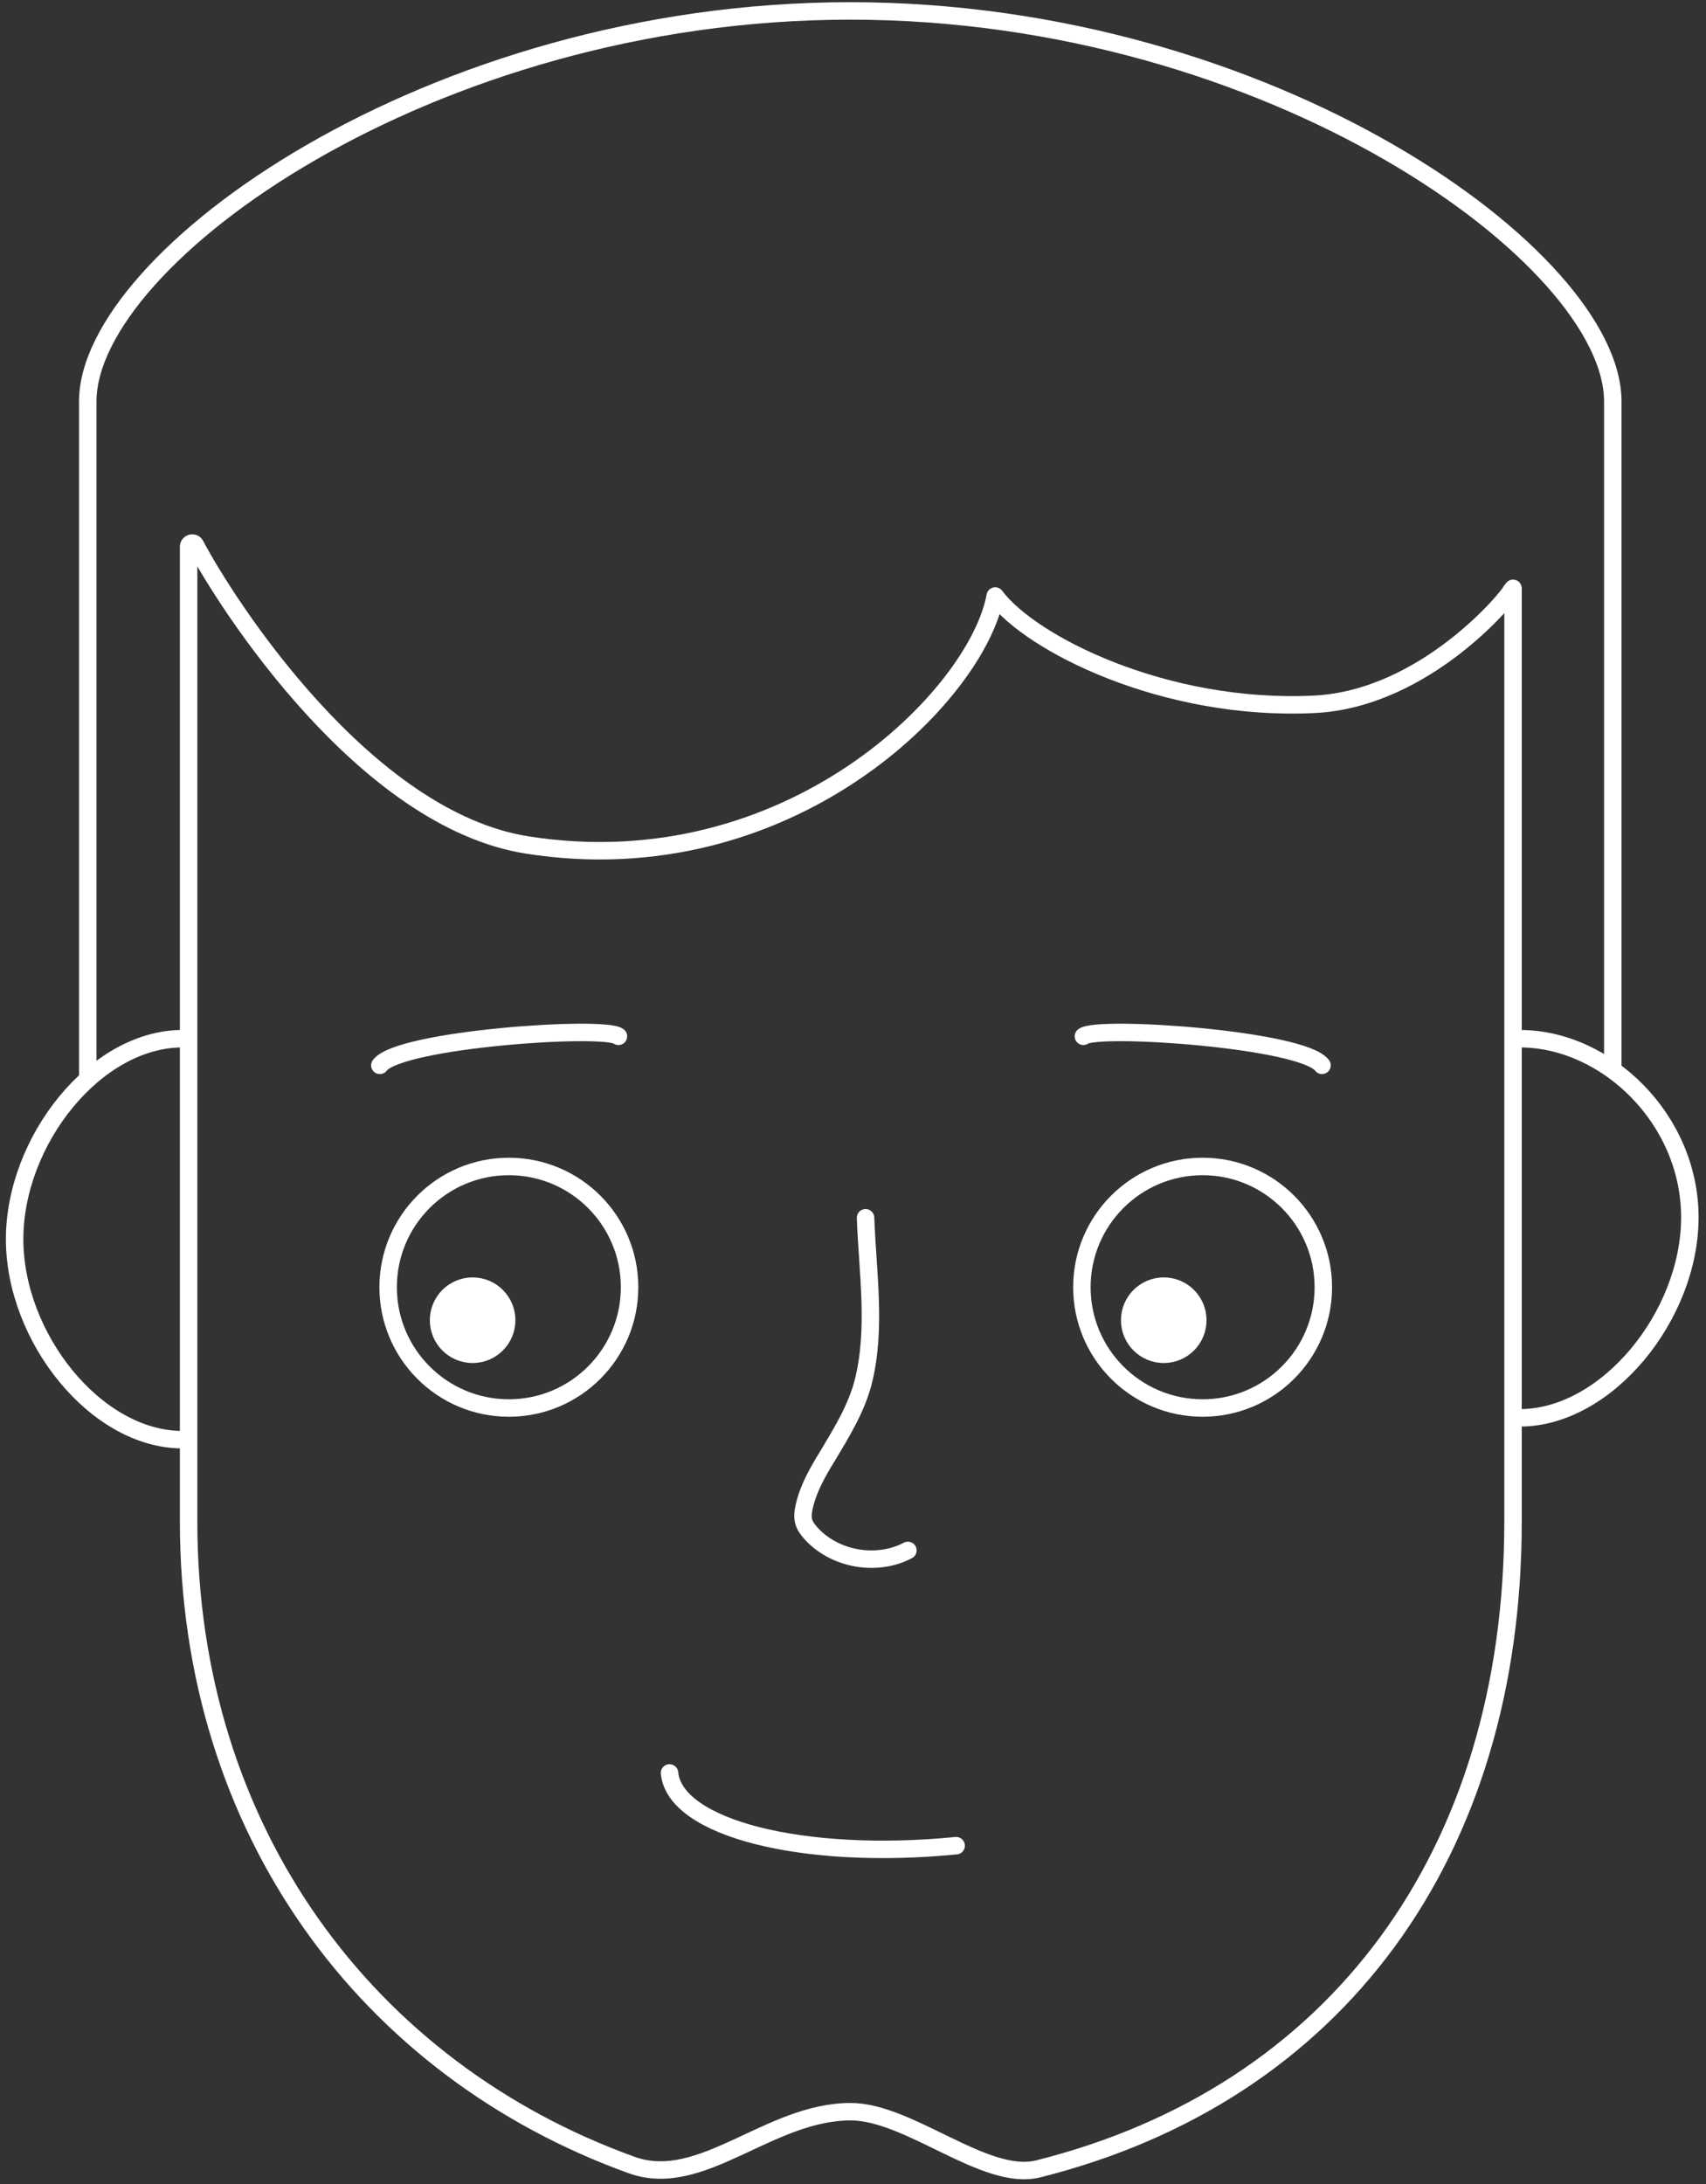 <?xml version="1.0" encoding="utf-8"?>
<!-- Generator: Adobe Illustrator 18.1.0, SVG Export Plug-In . SVG Version: 6.00 Build 0)  -->
<svg version="1.1" id="Layer_1" xmlns="http://www.w3.org/2000/svg" xmlns:xlink="http://www.w3.org/1999/xlink" x="0px" y="0px"
	 viewBox="109.1 0 781.5 1000" enable-background="new 109.1 0 781.5 1000" xml:space="preserve">
<rect x="109.1" y="0" width="781.5" height="1000" fill="#333333" stroke="none"/>
<path fill="none" stroke="#FFFFFF" stroke-width="8" stroke-linecap="round" stroke-linejoin="round" stroke-miterlimit="10" d="
	M802.2,269.4v427.3c0,152.2-80.9,262.2-217.6,296.4c-24.2,6-58.9-26.2-85.8-26.2c-37.6,0-68.4,36-100.4,24.4
	c-120.9-43.6-202.9-153.1-202.9-294.7V250.3c0-1.7,2.3-2.3,3.1-0.8c14.4,27.3,77.6,125.7,152,137.4c120,18.9,206-68.4,214.4-114
	c16,21.6,77.3,52.9,146,49.6c51.3-2.4,90.1-50.2,90.3-52"/>
<ellipse fill="none" stroke="#FFFFFF" stroke-width="8" stroke-miterlimit="10" cx="342.2" cy="589.4" rx="55.3" ry="55.3"/>
<ellipse fill="none" stroke="#FFFFFF" stroke-width="8" stroke-miterlimit="10" cx="660" cy="589.4" rx="55.3" ry="55.3"/>
<ellipse fill="#FFFFFF" stroke="#FFFFFF" stroke-width="8" stroke-miterlimit="10" cx="325.6" cy="604.5" rx="15.6" ry="15.6"/>
<ellipse fill="#FFFFFF" stroke="#FFFFFF" stroke-width="8" stroke-miterlimit="10" cx="642.2" cy="604.5" rx="15.6" ry="15.6"/>
<path fill="none" stroke="#FFFFFF" stroke-width="8" stroke-linecap="round" stroke-linejoin="round" stroke-miterlimit="10" d="
	M505.6,557.6c0.9,25.1,5.1,50.9-1.1,75.3c-3.1,12-9.8,22.9-16.2,33.6c-4.7,7.6-9.1,15.3-10.9,23.8c-0.4,2-0.7,4-0.2,6
	c0.4,2.2,2,4.2,3.6,6c10.9,11.8,30,15.1,44.2,7.6"/>
<path fill="none" stroke="#FFFFFF" stroke-width="8" stroke-linecap="round" stroke-linejoin="round" stroke-miterlimit="10" d="
	M283.1,487.8c8.9-12,102.9-18.4,109.3-13.3"/>
<path fill="none" stroke="#FFFFFF" stroke-width="8" stroke-linecap="round" stroke-linejoin="round" stroke-miterlimit="10" d="
	M714.7,487.8c-8.9-12-102.9-18.4-109.3-13.3"/>
<path fill="none" stroke="#FFFFFF" stroke-width="8" stroke-linecap="round" stroke-linejoin="round" stroke-miterlimit="10" d="
	M192.7,475.6c-39.8,0-76.9,46.7-76.9,91.8s37.3,91.8,76.9,91.8"/>
<path fill="none" stroke="#FFFFFF" stroke-width="8" stroke-linecap="round" stroke-linejoin="round" stroke-miterlimit="10" d="
	M415.8,811.8c2.4,25.3,61.3,40.2,131.3,33.3"/>
<path fill="none" stroke="#FFFFFF" stroke-width="8" stroke-linecap="round" stroke-linejoin="round" stroke-miterlimit="10" d="
	M805.3,649.2c39.8,0,77.9-46.7,77.9-91.8s-38.3-81.8-77.9-81.8"/>
<path fill="none" stroke="#FFFFFF" stroke-width="8" stroke-miterlimit="10" d="M149.3,492.8V182.5v1.3C149.3,118.2,305.7,5,498.6,5
	s349.3,113.2,349.3,178.8v-1.3v308.3"/>
</svg>
